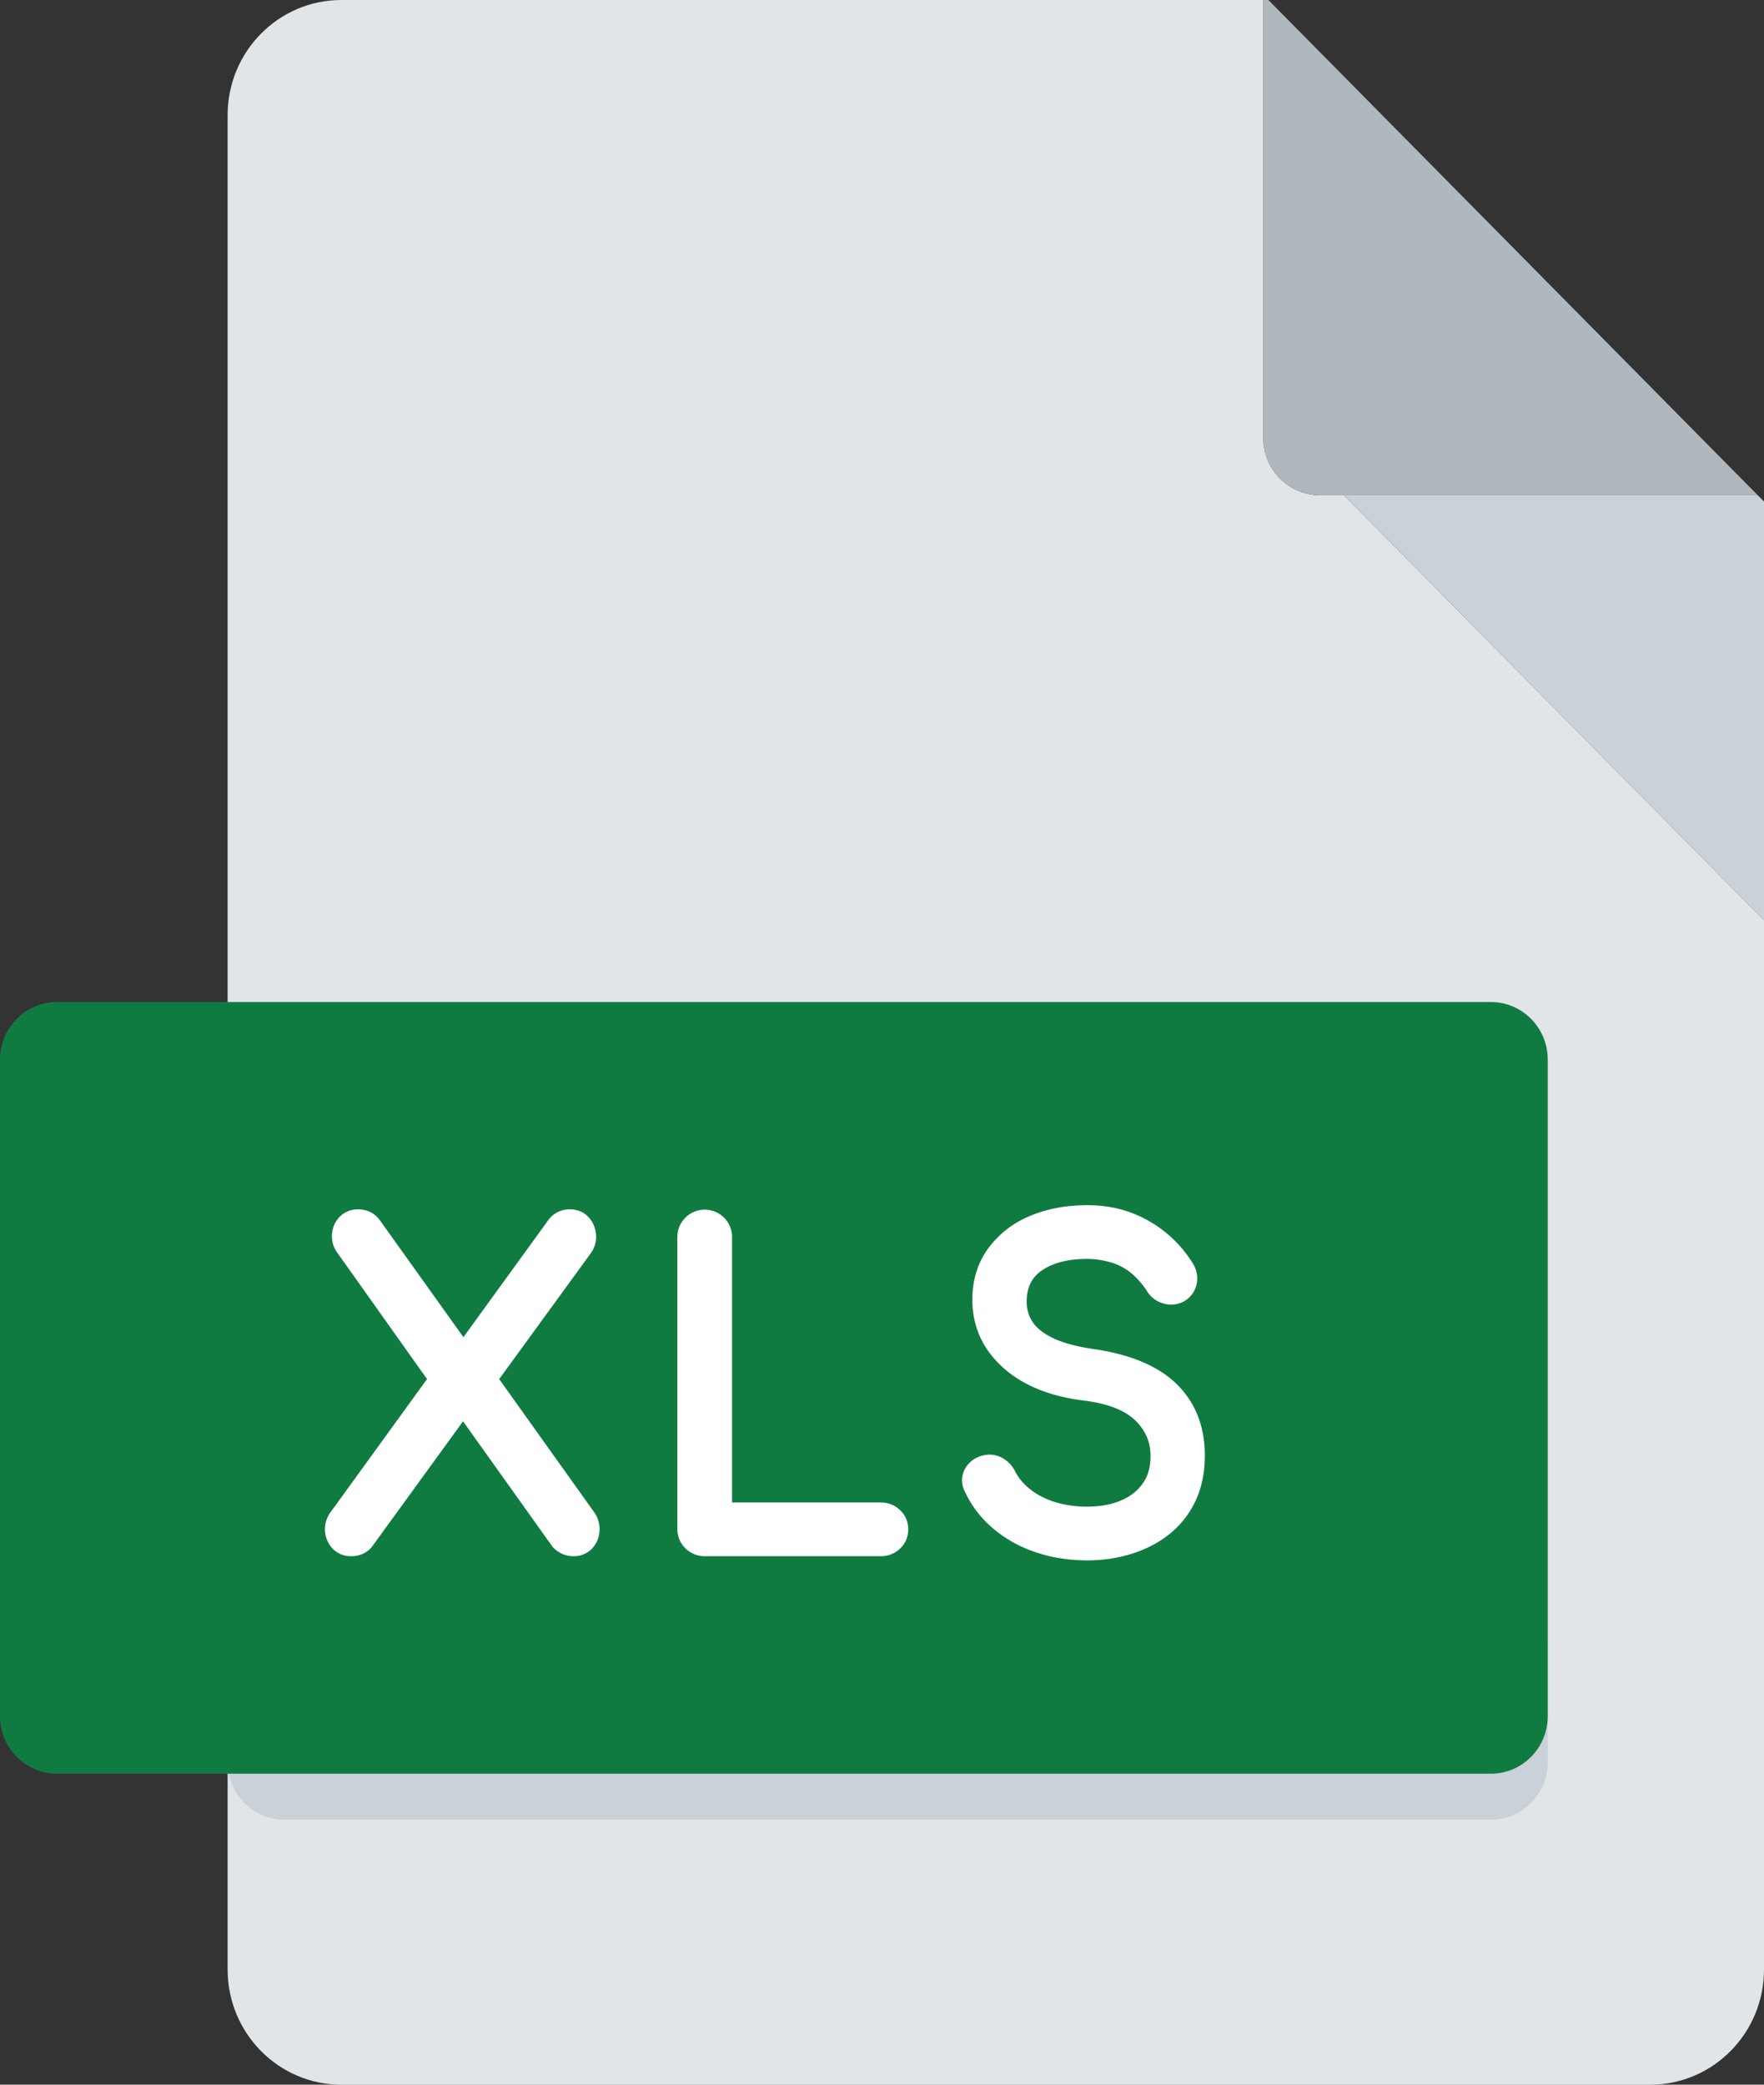 <svg width="55" height="65" fill="none" xmlns="http://www.w3.org/2000/svg"><rect width="100%" height="100%" fill="#333333" stroke="none"/><path d="M41.161 15.442c-.98 0-1.774-.804-1.774-1.796V0H10.645c-1.96 0-3.548 1.608-3.548 3.591V61.41c0 1.983 1.588 3.591 3.548 3.591h40.806C53.412 65 55 63.392 55 61.409V28.695L41.904 15.442h-.743z" fill="#E1E5E8"/><path d="M55 15.639l-.194-.197H41.904L55 28.696V15.639z" fill="#CAD1D9"/><path d="M45.903 6.432L39.547 0h-.16v13.646c0 .992.794 1.796 1.774 1.796h13.644l-8.902-9.01z" fill="#B0B7BD"/><path d="M48.258 54.945c0 .991-.794 1.795-1.774 1.795H8.87c-.98 0-1.774-.804-1.774-1.795v-3.591c0-.992.794-1.796 1.774-1.796h37.613c.98 0 1.774.804 1.774 1.796v3.59z" fill="#CAD1D9"/><path d="M48.258 53.508c0 .992-.794 1.796-1.774 1.796H1.774C.794 55.304 0 54.5 0 53.508v-20.47c0-.99.794-1.795 1.774-1.795h44.71c.98 0 1.774.804 1.774 1.796v20.47z" fill="#107B41"/><path d="M10.96 48.163a.442.442 0 01-.338-.13.504.504 0 01-.134-.322.527.527 0 01.115-.362l3.334-4.603.46-.375 2.989-4.124a.46.46 0 01.383-.18c.137 0 .245.044.326.135.08.09.126.198.134.323a.49.49 0 01-.09.33l-3.142 4.318-.434.362-3.245 4.473a.463.463 0 01-.357.155zm6.912 0a.502.502 0 01-.384-.181l-3.18-4.46-.396-.298-3.105-4.37a.502.502 0 01-.102-.342.494.494 0 01.134-.317.428.428 0 01.326-.13c.162 0 .29.061.383.182l3.002 4.202.358.245 3.321 4.654a.54.54 0 01.109.35.503.503 0 01-.128.33.432.432 0 01-.338.135z" fill="#fff"/><path d="M17.872 48.522a.854.854 0 01-.653-.306l-2.782-3.9-2.857 3.935a.815.815 0 01-.62.27.785.785 0 01-.595-.24.89.89 0 01-.043-1.151l2.992-4.131-2.794-3.935a.86.86 0 01-.168-.577.861.861 0 01.23-.539.778.778 0 01.584-.24c.27 0 .5.109.662.317l2.621 3.668 2.652-3.658a.815.815 0 01.669-.328c.237 0 .44.088.589.254.135.151.21.333.225.54a.856.856 0 01-.157.565L15.564 43l2.953 4.139a.9.9 0 01.176.57.87.87 0 01-.219.56.782.782 0 01-.602.253zm-2.981-4.796l2.885 4.046a.517.517 0 00.033.017c.057.025.116.022.138-.003.018-.02.034-.045.036-.1a.18.18 0 00-.037-.121l-2.857-4.003-.198.164zm-1.112-.154l-2.89 3.989c-.045.06-.049.097-.047.126.004.056.021.082.037.099.016.017.066.018.082.018.044 0 .066-.01.086-.029l2.937-4.05-.205-.153zm.42-.579l.24.18.234-.195-.016-.022-.223-.154-.235.191zm-.444-.603l.02.027.199-.162-2.713-3.797c-.01-.014-.03-.033-.096-.033-.052 0-.064.013-.068.018a.136.136 0 00-.038.094.142.142 0 00.032.103l2.664 3.75zm1.159-.125l.202.138 2.738-3.761c.012-.018.024-.042.021-.092a.164.164 0 00-.043-.107c-.006-.007-.016-.018-.063-.018-.065 0-.085.02-.104.045l-2.751 3.795zm7.058 5.898a.487.487 0 01-.352-.142.482.482 0 01-.147-.362V38.57a.49.49 0 01.147-.355.477.477 0 01.352-.15.47.47 0 01.35.15.49.49 0 01.148.355v8.636h4.995a.5.5 0 01.35.136c.098.09.148.205.148.343a.45.45 0 01-.147.342.5.5 0 01-.351.136h-5.493z" fill="#fff"/><path d="M27.465 48.522h-5.493a.84.84 0 01-.598-.242.842.842 0 01-.255-.621V38.57a.852.852 0 111.706 0v8.277h4.64c.223 0 .427.08.59.23.172.159.263.369.263.608s-.09.449-.263.607a.856.856 0 01-.59.23zm-5.493-10.097a.127.127 0 00-.1.044.128.128 0 00-.044.101v9.089c0 .06.019.084.037.102a.135.135 0 00.106.043h5.494a.15.15 0 00.112-.042c.02-.02.03-.037.03-.078 0-.04-.01-.057-.03-.077a.148.148 0 00-.112-.042h-5.35V38.57a.129.129 0 00-.043-.102.126.126 0 00-.1-.043zm11.931 9.867c-.545 0-1.05-.08-1.514-.239a3.636 3.636 0 01-1.207-.679c-.34-.293-.6-.633-.779-1.021-.068-.138-.07-.265-.006-.382a.506.506 0 01.325-.239.459.459 0 01.352.039c.115.06.202.15.262.271.127.25.315.474.562.672.247.2.54.352.881.46.34.107.715.161 1.124.161.451 0 .852-.075 1.201-.226.35-.151.624-.37.824-.66.2-.289.3-.64.3-1.053 0-.526-.192-.979-.575-1.358-.383-.38-.983-.62-1.8-.724-.997-.12-1.776-.433-2.339-.937-.562-.505-.843-1.123-.843-1.855 0-.526.139-.983.416-1.37a2.679 2.679 0 011.143-.9c.485-.21 1.043-.316 1.673-.316a3.46 3.46 0 012.28.82c.286.246.518.516.697.809a.523.523 0 01.083.4.449.449 0 01-.224.298.51.51 0 01-.39.026.518.518 0 01-.3-.246 2.917 2.917 0 00-.479-.562 2.125 2.125 0 00-.696-.42c-.273-.104-.6-.16-.984-.168-.672 0-1.213.144-1.622.433-.409.288-.613.709-.613 1.26 0 .293.077.563.23.808.153.246.406.457.76.634.353.176.828.308 1.424.394 1.065.155 1.855.485 2.37.989.515.504.773 1.161.773 1.971 0 .466-.083.88-.25 1.242a2.5 2.5 0 01-.702.911 3.208 3.208 0 01-1.06.563c-.405.13-.837.194-1.297.194z" fill="#fff"/><path d="M33.903 48.652c-.58 0-1.128-.087-1.627-.259a4.015 4.015 0 01-1.324-.745 3.358 3.358 0 01-.87-1.143.75.75 0 01.005-.708.857.857 0 01.54-.41.814.814 0 01.61.065c.183.096.322.24.416.43.102.2.258.386.465.552.211.17.47.303.767.397a3.36 3.36 0 001.018.146c.401 0 .758-.067 1.061-.198.29-.125.51-.3.673-.535.159-.229.236-.507.236-.847 0-.43-.153-.79-.468-1.101-.325-.322-.862-.531-1.597-.625-1.063-.128-1.914-.473-2.529-1.025-.638-.573-.962-1.287-.962-2.124 0-.6.162-1.132.482-1.58a3.04 3.04 0 011.29-1.018c.53-.23 1.14-.346 1.815-.346.51 0 .982.084 1.405.25a3.83 3.83 0 011.873 1.55.874.874 0 01.126.67.806.806 0 01-.393.528.841.841 0 01-.674.056.877.877 0 01-.5-.41 2.59 2.59 0 00-.41-.474 1.79 1.79 0 00-.581-.35 2.65 2.65 0 00-.867-.145c-.587 0-1.065.124-1.412.369-.314.222-.46.529-.46.965 0 .226.056.428.174.616s.325.358.617.504c.318.159.762.28 1.318.36 1.135.166 1.998.531 2.566 1.087.584.572.88 1.322.88 2.23 0 .515-.094.984-.281 1.392-.189.41-.459.76-.803 1.04-.334.272-.73.482-1.175.624-.439.14-.91.212-1.404.212zm-3.052-2.58c-.12.03-.139.063-.145.074-.001.002-.001.016.014.046.16.348.392.65.691.908a3.33 3.33 0 001.092.613c.426.146.897.22 1.4.22.42 0 .82-.06 1.19-.177.36-.116.678-.284.944-.5.258-.21.461-.474.603-.783.143-.313.216-.68.216-1.09 0-.716-.217-1.276-.665-1.713-.458-.449-1.19-.748-2.173-.892-.639-.092-1.14-.233-1.531-.428-.41-.205-.715-.462-.903-.763a1.858 1.858 0 01-.285-1c0-.673.258-1.196.765-1.555.468-.33 1.082-.498 1.826-.498.43.01.8.074 1.108.19.314.12.586.285.811.492.213.197.394.41.537.632.035.06.064.084.112.1a.16.16 0 00.13-.01c.016-.01.023-.03.029-.053.002-.012.01-.048-.039-.129a3.079 3.079 0 00-1.526-1.258 3.13 3.13 0 00-1.149-.202c-.578 0-1.094.097-1.533.288a2.343 2.343 0 00-.996.779c-.234.328-.348.707-.348 1.16 0 .63.237 1.15.724 1.586.504.452 1.226.738 2.144.85.895.113 1.569.39 2.007.823.452.448.682.99.682 1.615 0 .486-.123.91-.365 1.26a2.242 2.242 0 01-.975.783c-.391.17-.842.255-1.34.255a4.09 4.09 0 01-1.23-.178 3.039 3.039 0 01-.996-.52 2.436 2.436 0 01-.657-.79.245.245 0 00-.11-.117c-.032-.017-.052-.017-.059-.017z" fill="#fff"/></svg>